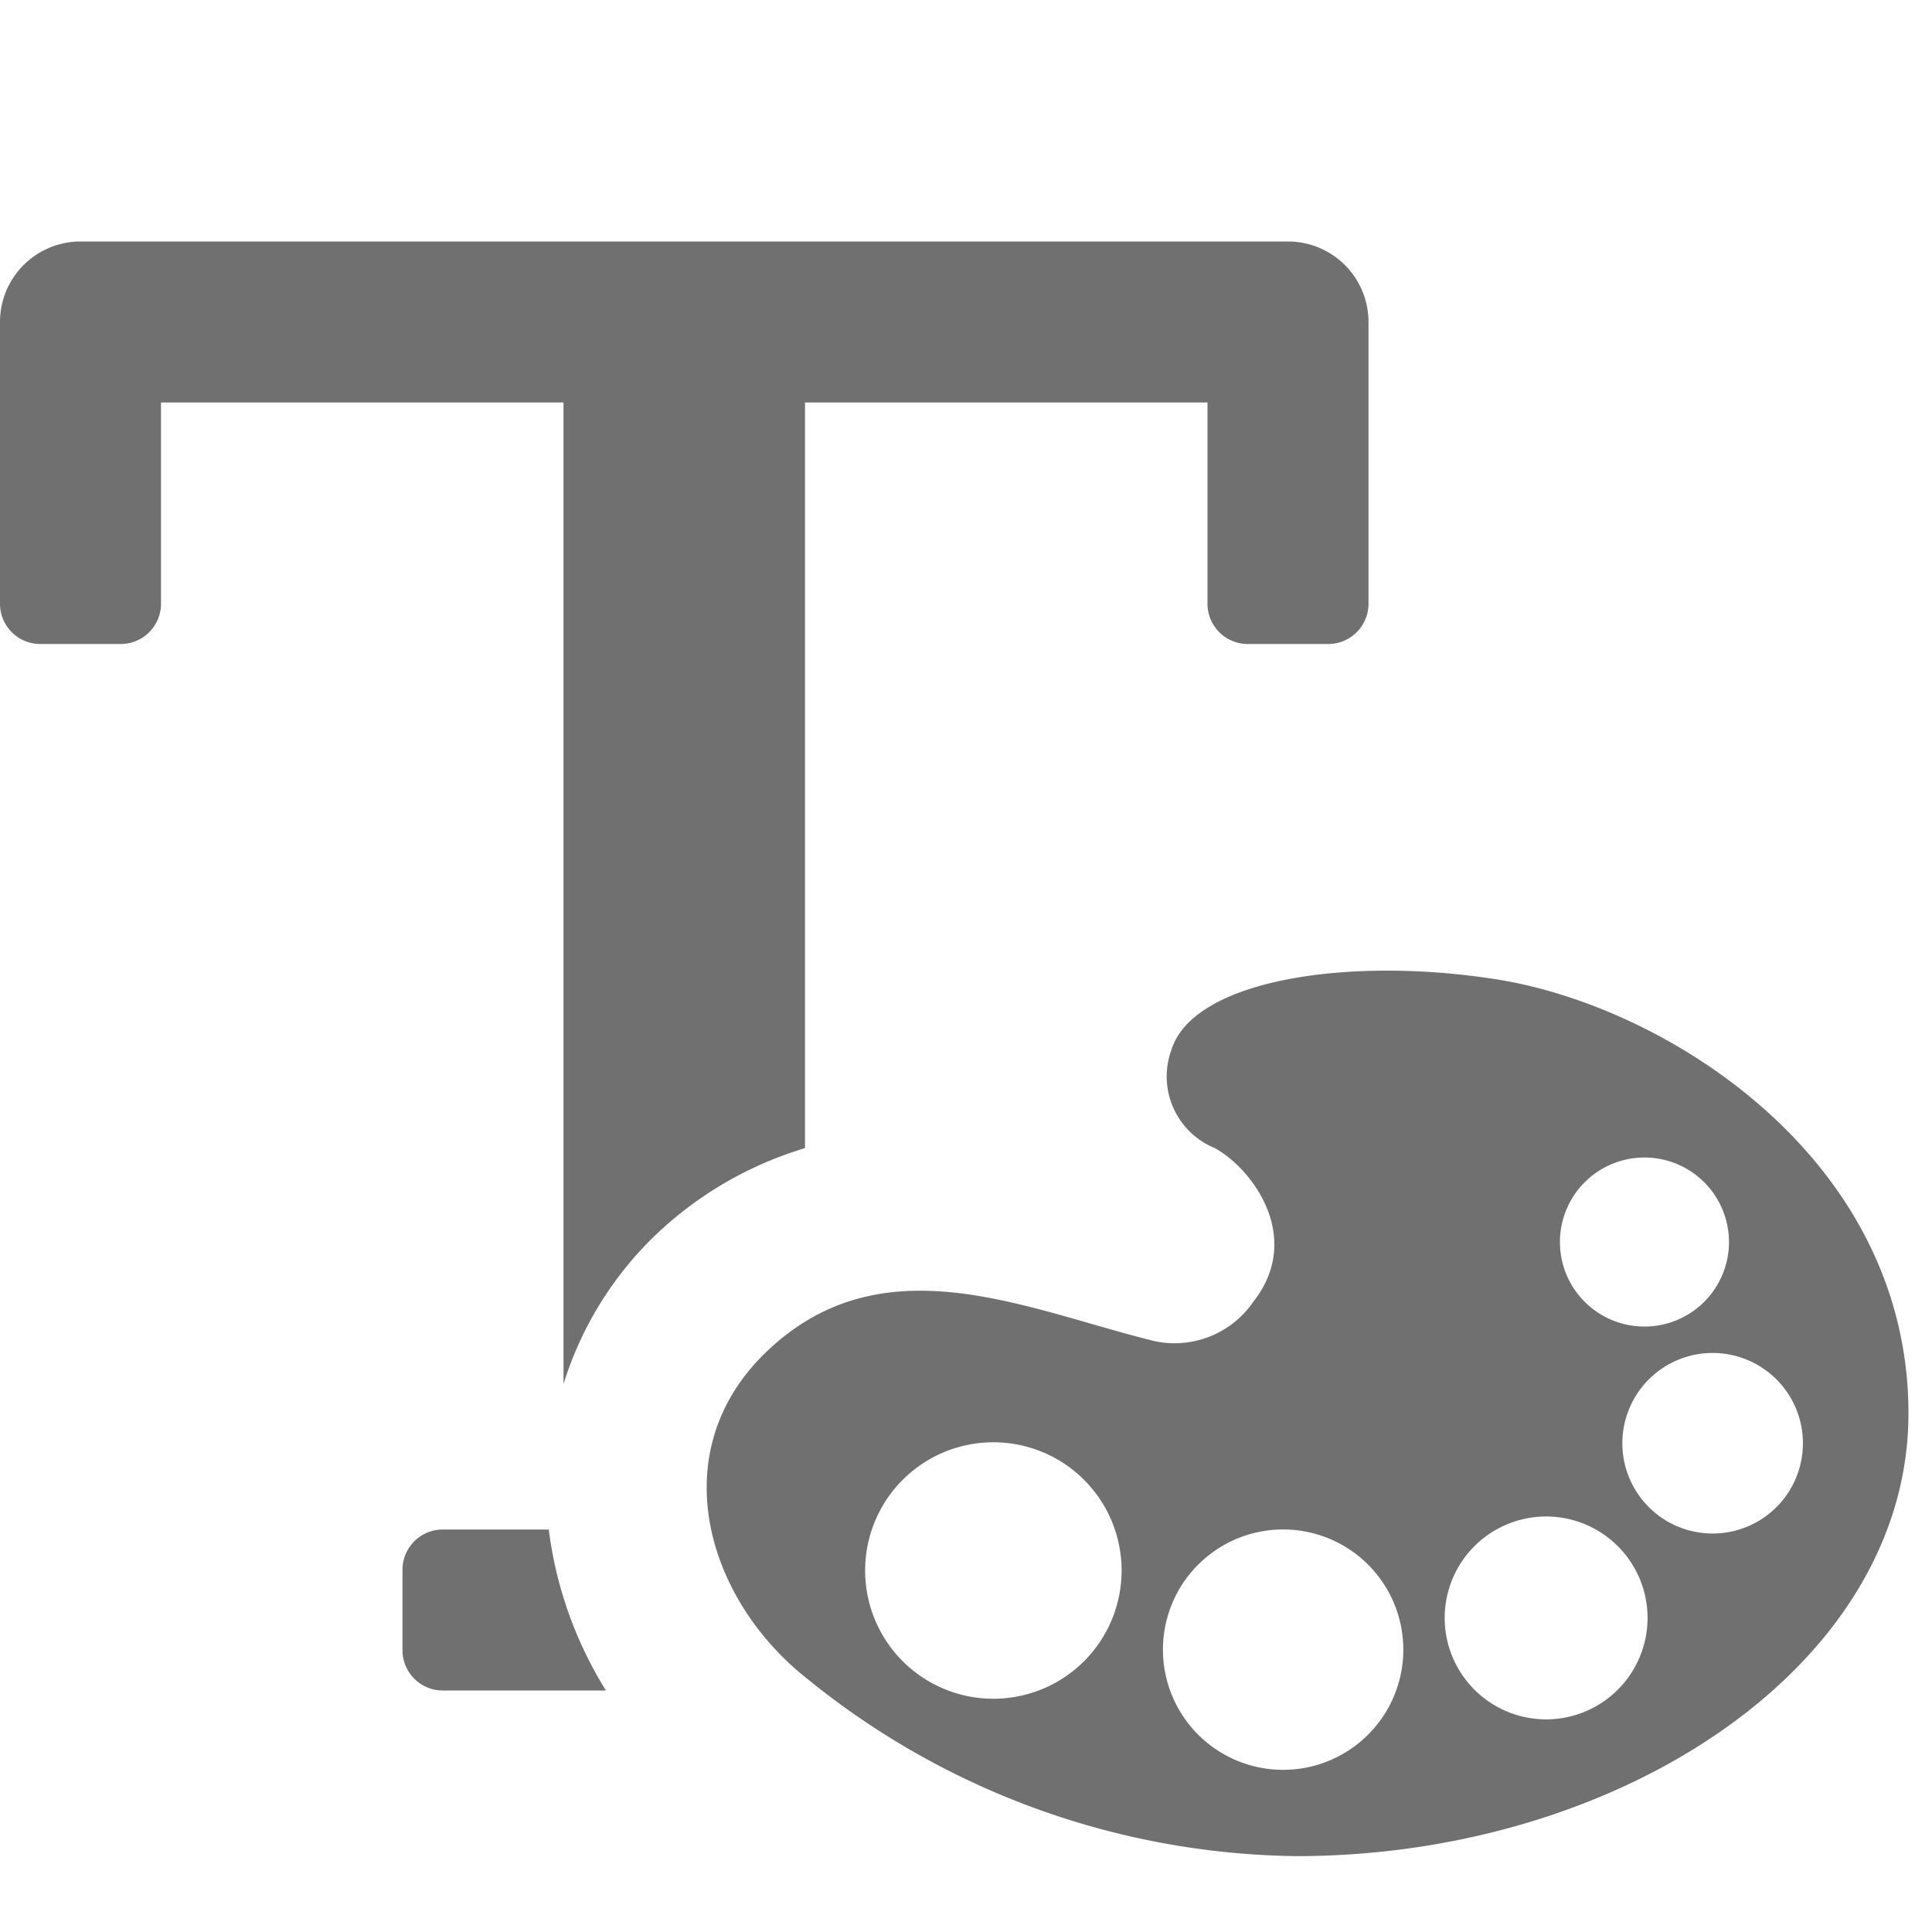 <svg xmlns="http://www.w3.org/2000/svg" data-name="S_TextColor_24_N@2x" height="48" id="S_TextColor_24_N_2x" viewBox="0 0 48 48" width="48"><defs><style>.fill{fill:#707070}</style></defs><title>S_TextColor_24_N@2x</title><path class="fill" d="M14 34.387a8.719 8.719 0 0 1 2.3-3.716 9.209 9.209 0 0 1 3.7-2.146V10h10v5a1 1 0 0 0 1 1h2a1 1 0 0 0 1-1V8a2 2 0 0 0-2-2H2a2 2 0 0 0-2 2v7a1 1 0 0 0 1 1h2a1 1 0 0 0 1-1v-5h10zM13.634 38H11a1 1 0 0 0-1 1v2a1 1 0 0 0 1 1h4.055a9.89 9.89 0 0 1-1.421-4zM37.194 24.334c-3.666-.583-7.553 0-8.092 1.754a1.923 1.923 0 0 0 1.086 2.439c.966.542 2.182 2.242.955 3.808a2.371 2.371 0 0 1-2.62.944c-3.144-.794-6.62-2.416-9.465.29-2.594 2.467-1.536 6.13.977 8.123a19.628 19.628 0 0 0 12.172 4.423c8.04 0 15.208-4.739 15.208-11C47.414 28.777 41.4 25 37.194 24.334zM24.681 42.205a3.186 3.186 0 1 1 3.185-3.186 3.186 3.186 0 0 1-3.185 3.186zm16.175-13.447a2.1 2.1 0 1 1-2.1 2.1 2.1 2.1 0 0 1 2.1-2.1zM31.88 43.971a2.986 2.986 0 1 1 2.985-2.986 2.986 2.986 0 0 1-2.985 2.986zm6.533-1.254a2.52 2.52 0 1 1 2.52-2.52 2.52 2.52 0 0 1-2.52 2.52zM42.55 38.1a2.243 2.243 0 1 1 2.243-2.243A2.243 2.243 0 0 1 42.55 38.1z"/></svg>
